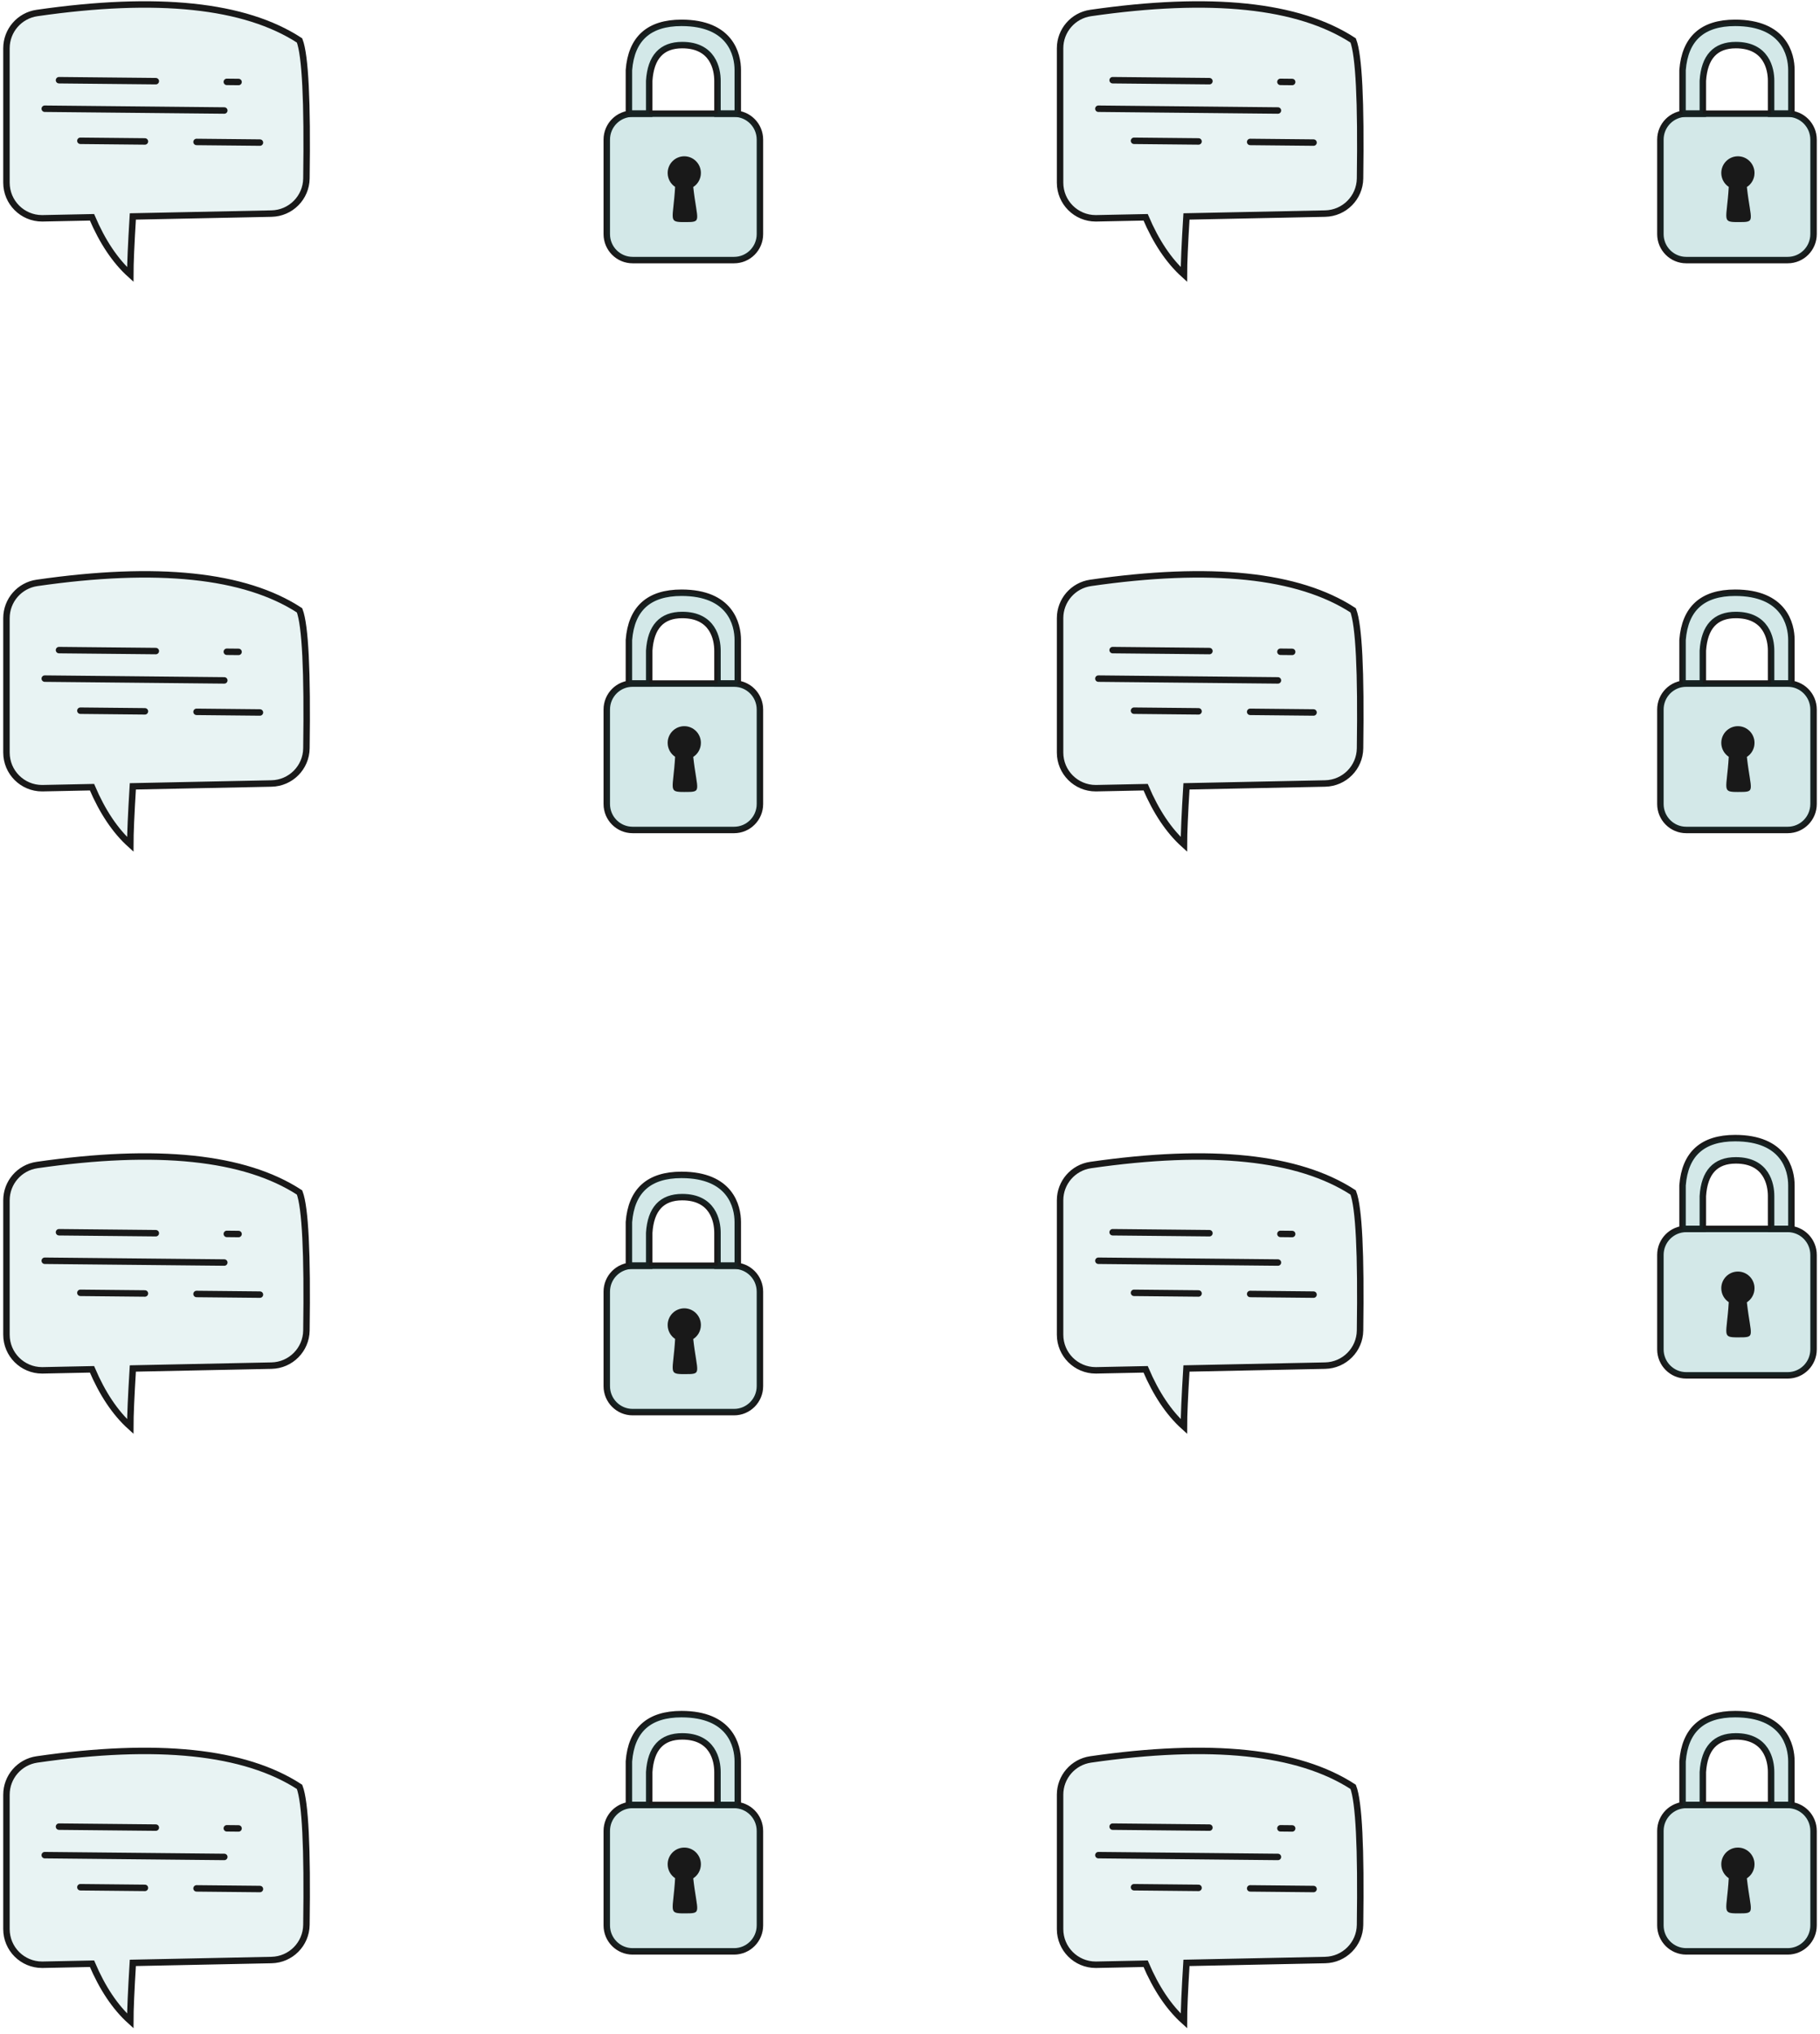 <svg width="282" height="315" viewBox="0 0 282 315" fill="none" xmlns="http://www.w3.org/2000/svg">
<path fill-rule="evenodd" clip-rule="evenodd" d="M46.414 6.264C37.935 0.741 24.374 -0.676 5.732 2.014C3.016 2.406 1 4.734 1 7.478V28.294C1 31.343 3.472 33.815 6.521 33.815C6.559 33.815 6.596 33.814 6.634 33.813L14.255 33.657C15.866 37.442 17.844 40.395 20.189 42.515C20.189 40.819 20.32 37.823 20.583 33.526L42.072 33.084C45.044 33.023 47.435 30.618 47.478 27.645C47.652 15.703 47.297 8.576 46.414 6.264Z" fill="#007A7C" fill-opacity="0.09" stroke="#191919"/>
<path d="M9.143 12.424L36.963 12.7" stroke="#191919" stroke-linecap="round" stroke-linejoin="round" stroke-dasharray="15 11"/>
<path d="M6.934 16.841L34.754 17.117" stroke="#191919" stroke-linecap="round" stroke-linejoin="round"/>
<path d="M12.455 21.809L40.275 22.085" stroke="#191919" stroke-linecap="round" stroke-linejoin="round" stroke-dasharray="10 8"/>
<path fill-rule="evenodd" clip-rule="evenodd" d="M46.414 94.536C37.935 89.012 24.374 87.596 5.732 90.286C3.016 90.678 1 93.005 1 95.75V116.565C1 119.614 3.472 122.086 6.521 122.086C6.559 122.086 6.596 122.085 6.634 122.085L14.255 121.928C15.866 125.713 17.844 128.666 20.189 130.786C20.189 129.09 20.32 126.094 20.583 121.798L42.072 121.356C45.044 121.294 47.435 118.89 47.478 115.917C47.652 103.974 47.297 96.847 46.414 94.536Z" fill="#007A7C" fill-opacity="0.09" stroke="#191919"/>
<path d="M9.143 100.695L36.963 100.971" stroke="#191919" stroke-linecap="round" stroke-linejoin="round" stroke-dasharray="15 11"/>
<path d="M6.934 105.112L34.754 105.388" stroke="#191919" stroke-linecap="round" stroke-linejoin="round"/>
<path d="M12.455 110.08L40.275 110.356" stroke="#191919" stroke-linecap="round" stroke-linejoin="round" stroke-dasharray="10 8"/>
<path fill-rule="evenodd" clip-rule="evenodd" d="M46.414 184.705C37.935 179.182 24.374 177.765 5.732 180.455C3.016 180.847 1 183.175 1 185.919V206.735C1 209.784 3.472 212.255 6.521 212.255C6.559 212.255 6.596 212.255 6.634 212.254L14.255 212.097C15.866 215.883 17.844 218.836 20.189 220.956C20.189 219.26 20.32 216.263 20.583 211.967L42.072 211.525C45.044 211.464 47.435 209.059 47.478 206.086C47.652 194.143 47.297 187.016 46.414 184.705Z" fill="#007A7C" fill-opacity="0.09" stroke="#191919"/>
<path d="M9.143 190.865L36.963 191.141" stroke="#191919" stroke-linecap="round" stroke-linejoin="round" stroke-dasharray="15 11"/>
<path d="M6.934 195.281L34.754 195.557" stroke="#191919" stroke-linecap="round" stroke-linejoin="round"/>
<path d="M12.455 200.25L40.275 200.526" stroke="#191919" stroke-linecap="round" stroke-linejoin="round" stroke-dasharray="10 8"/>
<path d="M113.743 17.607H98.019C95.809 17.607 94.017 19.406 94.017 21.626V36.266C94.017 38.486 95.809 40.285 98.019 40.285H113.743C115.954 40.285 117.746 38.486 117.746 36.266V21.626C117.746 19.406 115.954 17.607 113.743 17.607Z" fill="#007A7C" fill-opacity="0.09" stroke="#191919"/>
<path fill-rule="evenodd" clip-rule="evenodd" d="M106.025 34.4C108.884 34.4 108.026 34.4 107.413 28.968C108.126 28.509 108.598 27.706 108.598 26.793C108.598 25.366 107.446 24.209 106.025 24.209C104.604 24.209 103.452 25.366 103.452 26.793C103.452 27.694 103.911 28.488 104.608 28.95C104.309 34.113 103.452 34.4 106.025 34.4Z" fill="#007A7C" fill-opacity="0.09"/>
<path fill-rule="evenodd" clip-rule="evenodd" d="M111.17 12.513C111.17 10.67 110.453 6.985 105.702 6.985C102.534 6.985 100.831 8.828 100.592 12.513V17.607H97.447V10.861C97.829 5.98 100.545 3.54 105.595 3.54C113.171 3.54 114.315 8.42 114.315 10.861V17.607H111.17V12.513Z" fill="#007A7C" fill-opacity="0.09" stroke="#191919"/>
<path d="M113.743 17.607H98.019C95.809 17.607 94.017 19.406 94.017 21.626V36.266C94.017 38.486 95.809 40.285 98.019 40.285H113.743C115.954 40.285 117.746 38.486 117.746 36.266V21.626C117.746 19.406 115.954 17.607 113.743 17.607Z" fill="#007A7C" fill-opacity="0.09"/>
<path fill-rule="evenodd" clip-rule="evenodd" d="M106.025 34.4C108.884 34.4 108.026 34.4 107.413 28.968C108.126 28.509 108.598 27.706 108.598 26.793C108.598 25.366 107.446 24.209 106.025 24.209C104.604 24.209 103.452 25.366 103.452 26.793C103.452 27.694 103.911 28.488 104.608 28.95C104.309 34.113 103.452 34.4 106.025 34.4Z" fill="#191919"/>
<path fill-rule="evenodd" clip-rule="evenodd" d="M111.17 12.513C111.17 10.67 110.453 6.985 105.702 6.985C102.534 6.985 100.831 8.828 100.592 12.513V17.607H97.447V10.861C97.829 5.98 100.545 3.54 105.595 3.54C113.171 3.54 114.315 8.42 114.315 10.861V17.607H111.17V12.513Z" fill="#007A7C" fill-opacity="0.09"/>
<path d="M113.743 105.878H98.019C95.809 105.878 94.017 107.677 94.017 109.897V124.537C94.017 126.757 95.809 128.556 98.019 128.556H113.743C115.954 128.556 117.746 126.757 117.746 124.537V109.897C117.746 107.677 115.954 105.878 113.743 105.878Z" fill="#007A7C" fill-opacity="0.09" stroke="#191919"/>
<path fill-rule="evenodd" clip-rule="evenodd" d="M106.025 122.671C108.884 122.671 108.026 122.671 107.413 117.239C108.126 116.78 108.598 115.977 108.598 115.064C108.598 113.637 107.446 112.48 106.025 112.48C104.604 112.48 103.452 113.637 103.452 115.064C103.452 115.965 103.911 116.759 104.608 117.221C104.309 122.384 103.452 122.671 106.025 122.671Z" fill="#007A7C" fill-opacity="0.09"/>
<path fill-rule="evenodd" clip-rule="evenodd" d="M111.17 100.784C111.17 98.941 110.453 95.256 105.702 95.256C102.534 95.256 100.831 97.099 100.592 100.784V105.878H97.447V99.132C97.829 94.252 100.545 91.811 105.595 91.811C113.171 91.811 114.315 96.692 114.315 99.132V105.878H111.17V100.784Z" fill="#007A7C" fill-opacity="0.09" stroke="#191919"/>
<path d="M113.743 105.878H98.019C95.809 105.878 94.017 107.677 94.017 109.897V124.537C94.017 126.757 95.809 128.556 98.019 128.556H113.743C115.954 128.556 117.746 126.757 117.746 124.537V109.897C117.746 107.677 115.954 105.878 113.743 105.878Z" fill="#007A7C" fill-opacity="0.09"/>
<path fill-rule="evenodd" clip-rule="evenodd" d="M106.025 122.671C108.884 122.671 108.026 122.671 107.413 117.239C108.126 116.78 108.598 115.977 108.598 115.064C108.598 113.637 107.446 112.48 106.025 112.48C104.604 112.48 103.452 113.637 103.452 115.064C103.452 115.965 103.911 116.759 104.608 117.221C104.309 122.384 103.452 122.671 106.025 122.671Z" fill="#191919"/>
<path fill-rule="evenodd" clip-rule="evenodd" d="M111.17 100.784C111.17 98.941 110.453 95.256 105.702 95.256C102.534 95.256 100.831 97.099 100.592 100.784V105.878H97.447V99.132C97.829 94.252 100.545 91.811 105.595 91.811C113.171 91.811 114.315 96.692 114.315 99.132V105.878H111.17V100.784Z" fill="#007A7C" fill-opacity="0.09"/>
<path d="M113.743 196.047H98.019C95.809 196.047 94.017 197.847 94.017 200.066V214.707C94.017 216.926 95.809 218.726 98.019 218.726H113.743C115.954 218.726 117.746 216.926 117.746 214.707V200.066C117.746 197.847 115.954 196.047 113.743 196.047Z" fill="#007A7C" fill-opacity="0.09" stroke="#191919"/>
<path fill-rule="evenodd" clip-rule="evenodd" d="M106.025 212.841C108.884 212.841 108.026 212.841 107.413 207.409C108.126 206.949 108.598 206.147 108.598 205.234C108.598 203.807 107.446 202.65 106.025 202.65C104.604 202.65 103.452 203.807 103.452 205.234C103.452 206.135 103.911 206.929 104.608 207.391C104.309 212.554 103.452 212.841 106.025 212.841Z" fill="#007A7C" fill-opacity="0.09"/>
<path fill-rule="evenodd" clip-rule="evenodd" d="M111.17 190.953C111.17 189.111 110.453 185.426 105.702 185.426C102.534 185.426 100.831 187.268 100.592 190.953V196.047H97.447V189.301C97.829 184.421 100.545 181.981 105.595 181.981C113.171 181.981 114.315 186.861 114.315 189.301V196.047H111.17V190.953Z" fill="#007A7C" fill-opacity="0.09" stroke="#191919"/>
<path d="M113.743 196.047H98.019C95.809 196.047 94.017 197.847 94.017 200.066V214.707C94.017 216.926 95.809 218.726 98.019 218.726H113.743C115.954 218.726 117.746 216.926 117.746 214.707V200.066C117.746 197.847 115.954 196.047 113.743 196.047Z" fill="#007A7C" fill-opacity="0.09"/>
<path fill-rule="evenodd" clip-rule="evenodd" d="M106.025 212.841C108.884 212.841 108.026 212.841 107.413 207.409C108.126 206.949 108.598 206.147 108.598 205.234C108.598 203.807 107.446 202.65 106.025 202.65C104.604 202.65 103.452 203.807 103.452 205.234C103.452 206.135 103.911 206.929 104.608 207.391C104.309 212.554 103.452 212.841 106.025 212.841Z" fill="#191919"/>
<path fill-rule="evenodd" clip-rule="evenodd" d="M111.17 190.953C111.17 189.111 110.453 185.426 105.702 185.426C102.534 185.426 100.831 187.268 100.592 190.953V196.047H97.447V189.301C97.829 184.421 100.545 181.981 105.595 181.981C113.171 181.981 114.315 186.861 114.315 189.301V196.047H111.17V190.953Z" fill="#007A7C" fill-opacity="0.09"/>
<path fill-rule="evenodd" clip-rule="evenodd" d="M209.668 6.264C201.189 0.741 187.628 -0.676 168.986 2.014C166.27 2.406 164.254 4.734 164.254 7.478V28.294C164.254 31.343 166.726 33.815 169.774 33.815C169.812 33.815 169.85 33.814 169.888 33.813L177.509 33.657C179.119 37.442 181.097 40.395 183.443 42.515C183.443 40.819 183.574 37.823 183.837 33.526L205.325 33.084C208.298 33.023 210.689 30.618 210.732 27.645C210.906 15.703 210.551 8.576 209.668 6.264Z" fill="#007A7C" fill-opacity="0.09" stroke="#191919"/>
<path d="M172.397 12.424L200.217 12.7" stroke="#191919" stroke-linecap="round" stroke-linejoin="round" stroke-dasharray="15 11"/>
<path d="M170.189 16.841L198.009 17.117" stroke="#191919" stroke-linecap="round" stroke-linejoin="round"/>
<path d="M175.709 21.809L203.529 22.085" stroke="#191919" stroke-linecap="round" stroke-linejoin="round" stroke-dasharray="10 8"/>
<path fill-rule="evenodd" clip-rule="evenodd" d="M209.668 94.536C201.189 89.012 187.628 87.596 168.986 90.286C166.27 90.678 164.254 93.005 164.254 95.75V116.565C164.254 119.614 166.726 122.086 169.774 122.086C169.812 122.086 169.85 122.085 169.888 122.085L177.509 121.928C179.119 125.713 181.097 128.666 183.443 130.786C183.443 129.09 183.574 126.094 183.837 121.798L205.325 121.356C208.298 121.294 210.689 118.89 210.732 115.917C210.906 103.974 210.551 96.847 209.668 94.536Z" fill="#007A7C" fill-opacity="0.09" stroke="#191919"/>
<path d="M172.397 100.695L200.217 100.971" stroke="#191919" stroke-linecap="round" stroke-linejoin="round" stroke-dasharray="15 11"/>
<path d="M170.189 105.112L198.009 105.388" stroke="#191919" stroke-linecap="round" stroke-linejoin="round"/>
<path d="M175.709 110.08L203.529 110.356" stroke="#191919" stroke-linecap="round" stroke-linejoin="round" stroke-dasharray="10 8"/>
<path fill-rule="evenodd" clip-rule="evenodd" d="M209.668 184.705C201.189 179.182 187.628 177.765 168.986 180.455C166.27 180.847 164.254 183.175 164.254 185.919V206.735C164.254 209.784 166.726 212.255 169.774 212.255C169.812 212.255 169.85 212.255 169.888 212.254L177.509 212.097C179.119 215.883 181.097 218.836 183.443 220.956C183.443 219.26 183.574 216.263 183.837 211.967L205.325 211.525C208.298 211.464 210.689 209.059 210.732 206.086C210.906 194.143 210.551 187.016 209.668 184.705Z" fill="#007A7C" fill-opacity="0.09" stroke="#191919"/>
<path d="M172.397 190.865L200.217 191.141" stroke="#191919" stroke-linecap="round" stroke-linejoin="round" stroke-dasharray="15 11"/>
<path d="M170.189 195.281L198.009 195.557" stroke="#191919" stroke-linecap="round" stroke-linejoin="round"/>
<path d="M175.709 200.25L203.529 200.526" stroke="#191919" stroke-linecap="round" stroke-linejoin="round" stroke-dasharray="10 8"/>
<path d="M276.998 17.607H261.274C259.063 17.607 257.271 19.406 257.271 21.626V36.266C257.271 38.486 259.063 40.285 261.274 40.285H276.998C279.208 40.285 281 38.486 281 36.266V21.626C281 19.406 279.208 17.607 276.998 17.607Z" fill="#007A7C" fill-opacity="0.09" stroke="#191919"/>
<path fill-rule="evenodd" clip-rule="evenodd" d="M269.279 34.4C272.138 34.4 271.28 34.4 270.667 28.968C271.38 28.509 271.852 27.706 271.852 26.793C271.852 25.366 270.7 24.209 269.279 24.209C267.858 24.209 266.706 25.366 266.706 26.793C266.706 27.694 267.166 28.488 267.863 28.95C267.563 34.113 266.706 34.4 269.279 34.4Z" fill="#007A7C" fill-opacity="0.09"/>
<path fill-rule="evenodd" clip-rule="evenodd" d="M274.424 12.513C274.424 10.67 273.707 6.985 268.956 6.985C265.789 6.985 264.085 8.828 263.846 12.513V17.607H260.702V10.861C261.083 5.98 263.799 3.54 268.849 3.54C276.425 3.54 277.569 8.42 277.569 10.861V17.607H274.424V12.513Z" fill="#007A7C" fill-opacity="0.09" stroke="#191919"/>
<path d="M276.998 17.607H261.274C259.063 17.607 257.271 19.406 257.271 21.626V36.266C257.271 38.486 259.063 40.285 261.274 40.285H276.998C279.208 40.285 281 38.486 281 36.266V21.626C281 19.406 279.208 17.607 276.998 17.607Z" fill="#007A7C" fill-opacity="0.09"/>
<path fill-rule="evenodd" clip-rule="evenodd" d="M269.279 34.4C272.138 34.4 271.28 34.4 270.667 28.968C271.38 28.509 271.852 27.706 271.852 26.793C271.852 25.366 270.7 24.209 269.279 24.209C267.858 24.209 266.706 25.366 266.706 26.793C266.706 27.694 267.166 28.488 267.863 28.95C267.563 34.113 266.706 34.4 269.279 34.4Z" fill="#191919"/>
<path fill-rule="evenodd" clip-rule="evenodd" d="M274.424 12.513C274.424 10.67 273.707 6.985 268.956 6.985C265.789 6.985 264.085 8.828 263.846 12.513V17.607H260.702V10.861C261.083 5.98 263.799 3.54 268.849 3.54C276.425 3.54 277.569 8.42 277.569 10.861V17.607H274.424V12.513Z" fill="#007A7C" fill-opacity="0.09"/>
<path d="M276.998 105.878H261.274C259.063 105.878 257.271 107.677 257.271 109.897V124.537C257.271 126.757 259.063 128.556 261.274 128.556H276.998C279.208 128.556 281 126.757 281 124.537V109.897C281 107.677 279.208 105.878 276.998 105.878Z" fill="#007A7C" fill-opacity="0.09" stroke="#191919"/>
<path fill-rule="evenodd" clip-rule="evenodd" d="M269.279 122.671C272.138 122.671 271.28 122.671 270.667 117.239C271.38 116.78 271.852 115.977 271.852 115.064C271.852 113.637 270.7 112.48 269.279 112.48C267.858 112.48 266.706 113.637 266.706 115.064C266.706 115.965 267.166 116.759 267.863 117.221C267.563 122.384 266.706 122.671 269.279 122.671Z" fill="#007A7C" fill-opacity="0.09"/>
<path fill-rule="evenodd" clip-rule="evenodd" d="M274.424 100.784C274.424 98.941 273.707 95.256 268.956 95.256C265.789 95.256 264.085 97.099 263.846 100.784V105.878H260.702V99.132C261.083 94.252 263.799 91.811 268.849 91.811C276.425 91.811 277.569 96.692 277.569 99.132V105.878H274.424V100.784Z" fill="#007A7C" fill-opacity="0.09" stroke="#191919"/>
<path d="M276.998 105.878H261.274C259.063 105.878 257.271 107.677 257.271 109.897V124.537C257.271 126.757 259.063 128.556 261.274 128.556H276.998C279.208 128.556 281 126.757 281 124.537V109.897C281 107.677 279.208 105.878 276.998 105.878Z" fill="#007A7C" fill-opacity="0.09"/>
<path fill-rule="evenodd" clip-rule="evenodd" d="M269.279 122.671C272.138 122.671 271.28 122.671 270.667 117.239C271.38 116.78 271.852 115.977 271.852 115.064C271.852 113.637 270.7 112.48 269.279 112.48C267.858 112.48 266.706 113.637 266.706 115.064C266.706 115.965 267.166 116.759 267.863 117.221C267.563 122.384 266.706 122.671 269.279 122.671Z" fill="#191919"/>
<path fill-rule="evenodd" clip-rule="evenodd" d="M274.424 100.784C274.424 98.941 273.707 95.256 268.956 95.256C265.789 95.256 264.085 97.099 263.846 100.784V105.878H260.702V99.132C261.083 94.252 263.799 91.811 268.849 91.811C276.425 91.811 277.569 96.692 277.569 99.132V105.878H274.424V100.784Z" fill="#007A7C" fill-opacity="0.09"/>
<path d="M276.998 190.352H261.274C259.063 190.352 257.271 192.152 257.271 194.371V209.012C257.271 211.231 259.063 213.031 261.274 213.031H276.998C279.208 213.031 281 211.231 281 209.012V194.371C281 192.152 279.208 190.352 276.998 190.352Z" fill="#007A7C" fill-opacity="0.09" stroke="#191919"/>
<path fill-rule="evenodd" clip-rule="evenodd" d="M269.279 207.146C272.138 207.146 271.28 207.146 270.667 201.714C271.38 201.254 271.852 200.452 271.852 199.538C271.852 198.112 270.7 196.955 269.279 196.955C267.858 196.955 266.706 198.112 266.706 199.538C266.706 200.44 267.166 201.234 267.863 201.696C267.563 206.859 266.706 207.146 269.279 207.146Z" fill="#007A7C" fill-opacity="0.09"/>
<path fill-rule="evenodd" clip-rule="evenodd" d="M274.424 185.258C274.424 183.416 273.707 179.731 268.956 179.731C265.789 179.731 264.085 181.573 263.846 185.258V190.352H260.702V183.606C261.083 178.726 263.799 176.286 268.849 176.286C276.425 176.286 277.569 181.166 277.569 183.606V190.352H274.424V185.258Z" fill="#007A7C" fill-opacity="0.09" stroke="#191919"/>
<path d="M276.998 190.352H261.274C259.063 190.352 257.271 192.152 257.271 194.371V209.012C257.271 211.231 259.063 213.031 261.274 213.031H276.998C279.208 213.031 281 211.231 281 209.012V194.371C281 192.152 279.208 190.352 276.998 190.352Z" fill="#007A7C" fill-opacity="0.09"/>
<path fill-rule="evenodd" clip-rule="evenodd" d="M269.279 207.146C272.138 207.146 271.28 207.146 270.667 201.714C271.38 201.254 271.852 200.452 271.852 199.538C271.852 198.112 270.7 196.955 269.279 196.955C267.858 196.955 266.706 198.112 266.706 199.538C266.706 200.44 267.166 201.234 267.863 201.696C267.563 206.859 266.706 207.146 269.279 207.146Z" fill="#191919"/>
<path fill-rule="evenodd" clip-rule="evenodd" d="M274.424 185.258C274.424 183.416 273.707 179.731 268.956 179.731C265.789 179.731 264.085 181.573 263.846 185.258V190.352H260.702V183.606C261.083 178.726 263.799 176.286 268.849 176.286C276.425 176.286 277.569 181.166 277.569 183.606V190.352H274.424V185.258Z" fill="#007A7C" fill-opacity="0.09"/>
<path fill-rule="evenodd" clip-rule="evenodd" d="M46.414 276.773C37.935 271.25 24.374 269.833 5.732 272.523C3.016 272.915 1 275.243 1 277.987V298.802C1 301.851 3.472 304.323 6.521 304.323C6.559 304.323 6.596 304.323 6.634 304.322L14.255 304.165C15.866 307.951 17.844 310.904 20.189 313.023C20.189 311.328 20.32 308.331 20.583 304.035L42.072 303.593C45.044 303.532 47.435 301.127 47.478 298.154C47.652 286.211 47.297 279.084 46.414 276.773Z" fill="#007A7C" fill-opacity="0.09" stroke="#191919"/>
<path d="M9.143 282.933L36.963 283.209" stroke="#191919" stroke-linecap="round" stroke-linejoin="round" stroke-dasharray="15 11"/>
<path d="M6.934 287.349L34.754 287.625" stroke="#191919" stroke-linecap="round" stroke-linejoin="round"/>
<path d="M12.455 292.318L40.275 292.594" stroke="#191919" stroke-linecap="round" stroke-linejoin="round" stroke-dasharray="10 8"/>
<path d="M113.743 279.573H98.019C95.809 279.573 94.017 281.372 94.017 283.592V298.232C94.017 300.452 95.809 302.251 98.019 302.251H113.743C115.954 302.251 117.746 300.452 117.746 298.232V283.592C117.746 281.372 115.954 279.573 113.743 279.573Z" fill="#007A7C" fill-opacity="0.09" stroke="#191919"/>
<path fill-rule="evenodd" clip-rule="evenodd" d="M106.025 296.366C108.884 296.366 108.026 296.366 107.413 290.934C108.126 290.475 108.598 289.672 108.598 288.759C108.598 287.332 107.446 286.175 106.025 286.175C104.604 286.175 103.452 287.332 103.452 288.759C103.452 289.66 103.911 290.454 104.608 290.916C104.309 296.079 103.452 296.366 106.025 296.366Z" fill="#007A7C" fill-opacity="0.09"/>
<path fill-rule="evenodd" clip-rule="evenodd" d="M111.17 274.479C111.17 272.636 110.453 268.951 105.702 268.951C102.534 268.951 100.831 270.794 100.592 274.479V279.573H97.447V272.827C97.829 267.946 100.545 265.506 105.595 265.506C113.171 265.506 114.315 270.386 114.315 272.827V279.573H111.17V274.479Z" fill="#007A7C" fill-opacity="0.09" stroke="#191919"/>
<path d="M113.743 279.573H98.019C95.809 279.573 94.017 281.372 94.017 283.592V298.232C94.017 300.452 95.809 302.251 98.019 302.251H113.743C115.954 302.251 117.746 300.452 117.746 298.232V283.592C117.746 281.372 115.954 279.573 113.743 279.573Z" fill="#007A7C" fill-opacity="0.09"/>
<path fill-rule="evenodd" clip-rule="evenodd" d="M106.025 296.366C108.884 296.366 108.026 296.366 107.413 290.934C108.126 290.475 108.598 289.672 108.598 288.759C108.598 287.332 107.446 286.175 106.025 286.175C104.604 286.175 103.452 287.332 103.452 288.759C103.452 289.66 103.911 290.454 104.608 290.916C104.309 296.079 103.452 296.366 106.025 296.366Z" fill="#191919"/>
<path fill-rule="evenodd" clip-rule="evenodd" d="M111.17 274.479C111.17 272.636 110.453 268.951 105.702 268.951C102.534 268.951 100.831 270.794 100.592 274.479V279.573H97.447V272.827C97.829 267.946 100.545 265.506 105.595 265.506C113.171 265.506 114.315 270.386 114.315 272.827V279.573H111.17V274.479Z" fill="#007A7C" fill-opacity="0.09"/>
<path fill-rule="evenodd" clip-rule="evenodd" d="M209.668 276.773C201.189 271.25 187.628 269.833 168.986 272.523C166.27 272.915 164.254 275.243 164.254 277.987V298.802C164.254 301.851 166.726 304.323 169.774 304.323C169.812 304.323 169.85 304.323 169.888 304.322L177.509 304.165C179.119 307.951 181.097 310.904 183.443 313.023C183.443 311.328 183.574 308.331 183.837 304.035L205.325 303.593C208.298 303.532 210.689 301.127 210.732 298.154C210.906 286.211 210.551 279.084 209.668 276.773Z" fill="#007A7C" fill-opacity="0.09" stroke="#191919"/>
<path d="M172.397 282.933L200.217 283.209" stroke="#191919" stroke-linecap="round" stroke-linejoin="round" stroke-dasharray="15 11"/>
<path d="M170.189 287.349L198.009 287.625" stroke="#191919" stroke-linecap="round" stroke-linejoin="round"/>
<path d="M175.709 292.318L203.529 292.594" stroke="#191919" stroke-linecap="round" stroke-linejoin="round" stroke-dasharray="10 8"/>
<path d="M276.998 279.573H261.274C259.063 279.573 257.271 281.372 257.271 283.592V298.232C257.271 300.452 259.063 302.251 261.274 302.251H276.998C279.208 302.251 281 300.452 281 298.232V283.592C281 281.372 279.208 279.573 276.998 279.573Z" fill="#007A7C" fill-opacity="0.09" stroke="#191919"/>
<path fill-rule="evenodd" clip-rule="evenodd" d="M269.279 296.366C272.138 296.366 271.28 296.366 270.667 290.934C271.38 290.475 271.852 289.672 271.852 288.759C271.852 287.332 270.7 286.175 269.279 286.175C267.858 286.175 266.706 287.332 266.706 288.759C266.706 289.66 267.166 290.454 267.863 290.916C267.563 296.079 266.706 296.366 269.279 296.366Z" fill="#007A7C" fill-opacity="0.09"/>
<path fill-rule="evenodd" clip-rule="evenodd" d="M274.424 274.479C274.424 272.636 273.707 268.951 268.956 268.951C265.789 268.951 264.085 270.794 263.846 274.479V279.573H260.702V272.827C261.083 267.946 263.799 265.506 268.849 265.506C276.425 265.506 277.569 270.386 277.569 272.827V279.573H274.424V274.479Z" fill="#007A7C" fill-opacity="0.09" stroke="#191919"/>
<path d="M276.998 279.573H261.274C259.063 279.573 257.271 281.372 257.271 283.592V298.232C257.271 300.452 259.063 302.251 261.274 302.251H276.998C279.208 302.251 281 300.452 281 298.232V283.592C281 281.372 279.208 279.573 276.998 279.573Z" fill="#007A7C" fill-opacity="0.09"/>
<path fill-rule="evenodd" clip-rule="evenodd" d="M269.279 296.366C272.138 296.366 271.28 296.366 270.667 290.934C271.38 290.475 271.852 289.672 271.852 288.759C271.852 287.332 270.7 286.175 269.279 286.175C267.858 286.175 266.706 287.332 266.706 288.759C266.706 289.66 267.166 290.454 267.863 290.916C267.563 296.079 266.706 296.366 269.279 296.366Z" fill="#191919"/>
<path fill-rule="evenodd" clip-rule="evenodd" d="M274.424 274.479C274.424 272.636 273.707 268.951 268.956 268.951C265.789 268.951 264.085 270.794 263.846 274.479V279.573H260.702V272.827C261.083 267.946 263.799 265.506 268.849 265.506C276.425 265.506 277.569 270.386 277.569 272.827V279.573H274.424V274.479Z" fill="#007A7C" fill-opacity="0.09"/>
</svg>
